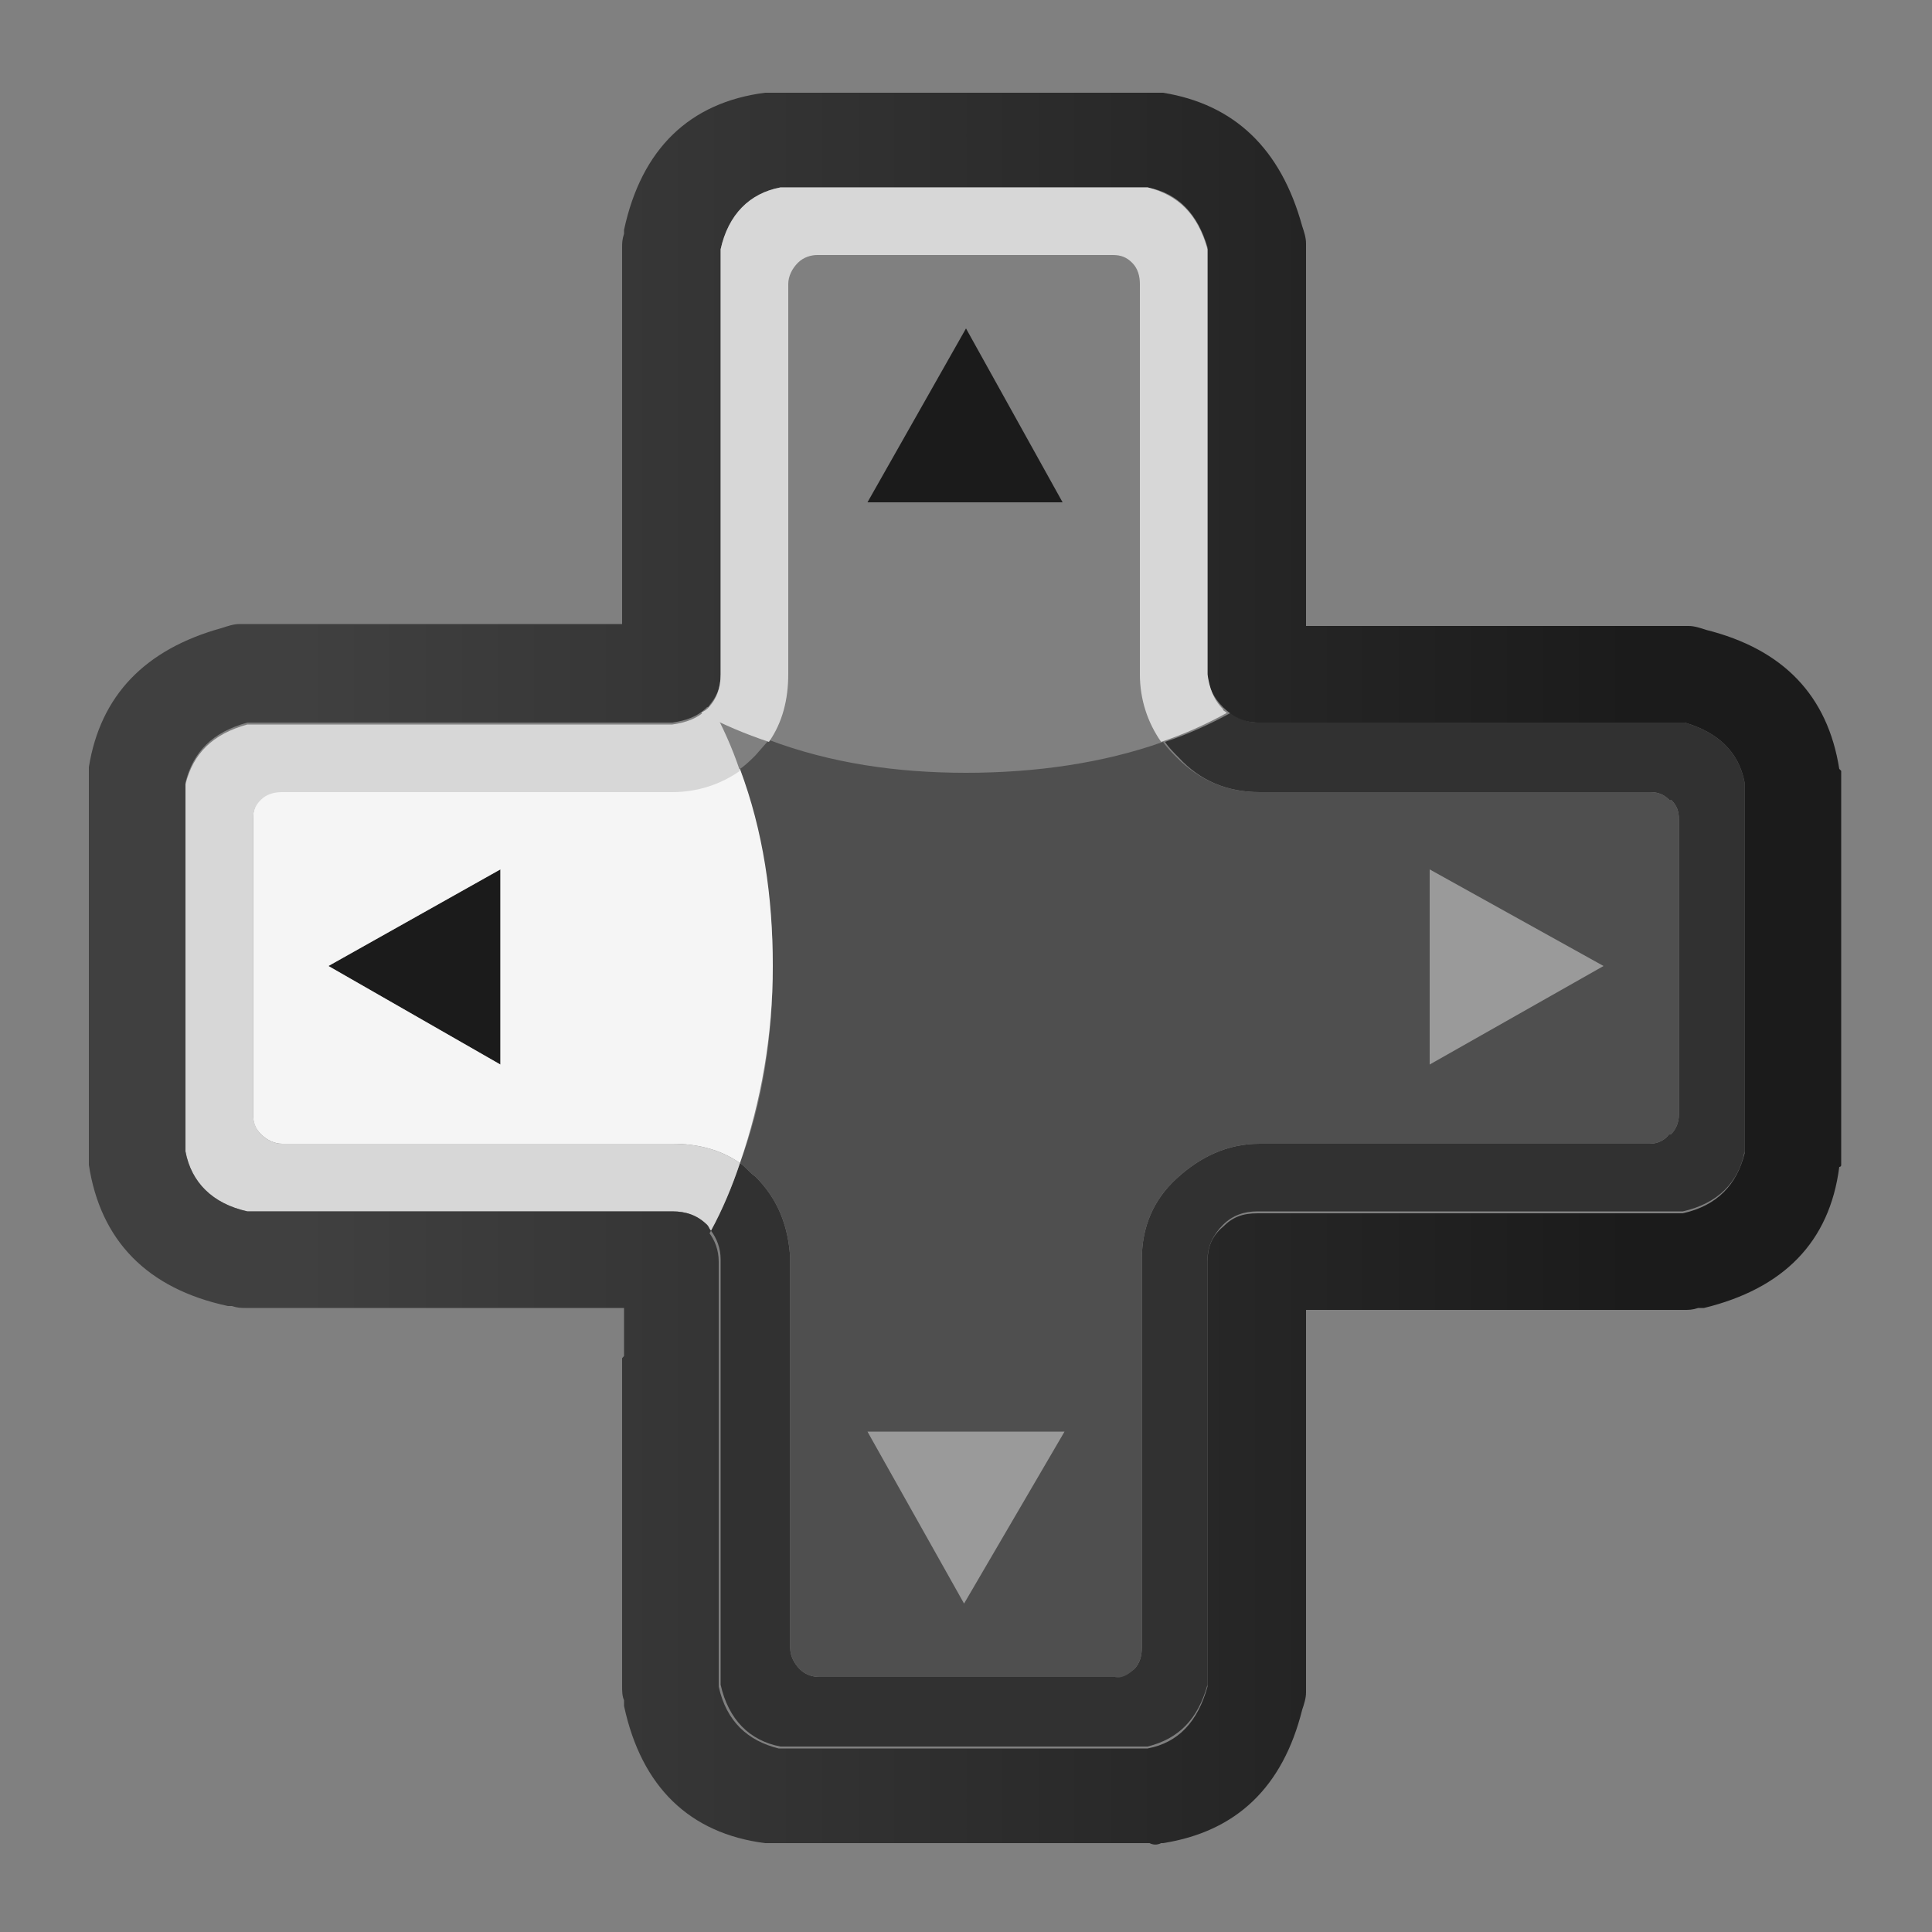 <?xml version="1.0" encoding="utf-8"?>
<!-- Generator: Adobe Illustrator 25.0.0, SVG Export Plug-In . SVG Version: 6.00 Build 0)  -->
<svg version="1.1" id="Layer_1" xmlns="http://www.w3.org/2000/svg" xmlns:xlink="http://www.w3.org/1999/xlink" x="0px" y="0px"
	 viewBox="0 0 100 100" style="enable-background:new 0 0 100 100;" xml:space="preserve">
<rect x="0" y="0" width="100" height="100" fill="#808080" stroke="none"/>
<style type="text/css">
	.st0{fill:#313131;}
	.st1{fill:#4F4F4F;}
	.st2{fill:#9A9A9A;}
	.st3{fill:#1B1B1B;}
	.st4{fill:#F5F5F5;}
	.st5{fill:#D7D7D7;}
	.st6{fill:url(#SVGID_1_);}
</style>
<g transform="matrix( 1, 0, 0, 1, 0,0) ">
	<g>
		<g id="Layer1_0_FILL">
			<path class="st0" d="M65.1,37.4h22.1c1.7,0.5,2.8,1.5,3.1,3.1v19.1c-0.3,1.6-1.4,2.7-3.2,3.1h-22c-0.7,0-1.3,0.2-1.8,0.7
				c-0.5,0.5-0.8,1.1-0.8,1.8v22c-0.5,1.8-1.5,2.8-3.1,3.2H40.4c-1.6-0.3-2.7-1.4-3.1-3.2v-22c0-0.6-0.2-1.1-0.5-1.5
				c0.6-1.1,1.1-2.3,1.5-3.5c0.3,0.2,0.5,0.5,0.8,0.7c1.2,1.2,1.7,2.6,1.8,4.2v20.2c0,0.4,0.2,0.8,0.5,1.1c0.3,0.3,0.7,0.4,1,0.4
				h15.3c0.4,0,0.7-0.2,1-0.4h0c0.3-0.3,0.4-0.7,0.4-1.1V65.2c0-1.7,0.6-3.1,1.8-4.2s2.6-1.8,4.3-1.8h20.2c0.4,0,0.8-0.2,1-0.5h0.1
				c0.3-0.3,0.4-0.7,0.4-1V42.4c0-0.4-0.1-0.7-0.4-1l-0.1,0c-0.3-0.3-0.6-0.4-1-0.4c0,0-20.2,0-20.2,0c-1.7,0-3.1-0.6-4.2-1.8
				c-0.2-0.2-0.5-0.5-0.7-0.8c1.2-0.4,2.3-0.9,3.4-1.5C64.1,37.2,64.6,37.4,65.1,37.4z"/>
			<polyline class="st1" points="44.9,74.1 55.1,74.1 50,83 44.9,74.1 			"/>
			<polyline class="st1" points="74,45 83,50 74,55.1 74,45 			"/>
			<path class="st1" d="M58.7,86.4c0.3-0.3,0.4-0.7,0.4-1.1V65.2c0-1.7,0.6-3.1,1.8-4.2s2.6-1.8,4.3-1.8h20.2c0.4,0,0.8-0.2,1-0.5
				h0.1c0.3-0.3,0.4-0.7,0.4-1V42.4c0-0.4-0.1-0.7-0.4-1l-0.1,0c-0.3-0.3-0.6-0.4-1-0.4H65.2c-1.7,0-3.1-0.6-4.3-1.8
				c-0.2-0.2-0.5-0.5-0.7-0.8C57.1,39.5,53.6,40,50,40s-7-0.5-10.2-1.7l-0.7,0.8c-0.2,0.2-0.5,0.5-0.8,0.7C39.4,43,40,46.4,40,50
				s-0.5,7-1.7,10.2c0.3,0.2,0.5,0.5,0.8,0.7c1.2,1.2,1.7,2.6,1.8,4.2v20.2c0,0.4,0.2,0.8,0.5,1.1c0.3,0.3,0.7,0.4,1,0.4h15.3
				C58,86.9,58.4,86.7,58.7,86.4z"/>
			<polyline class="st1" points="55.1,74.1 50,83 44.9,74.1 55.1,74.1 			"/>
			<polygon class="st1" points="74.1,55.1 74.1,45 83,50 			"/>
			<path class="st2" d="M83,50l-9-5v10.1L83,50 M55.1,74.1H44.9l5,8.9L55.1,74.1z"/>
			<path class="st3" d="M44.9,26h10.1L50,17L44.9,26z M25.9,55.1V45L17,50L25.9,55.1z"/>
			<path class="st4" d="M13.1,57.7c0,0.4,0.1,0.7,0.4,1c0.3,0.3,0.7,0.5,1.1,0.5h20.2c1.3,0,2.5,0.3,3.5,1C39.4,57,40,53.6,40,50
				s-0.5-7-1.7-10.2c-1,0.7-2.2,1.1-3.5,1.1H14.6c-0.4,0-0.8,0.1-1.1,0.4v0c-0.3,0.3-0.4,0.7-0.4,1V57.7 M25.9,45v10.1L17,50
				L25.9,45z"/>
			<path class="st5" d="M9.6,59.6c0.3,1.6,1.4,2.7,3.2,3.1h22c0.7,0,1.3,0.2,1.8,0.7c0.1,0.1,0.1,0.2,0.2,0.3
				c0.6-1.1,1.1-2.3,1.5-3.5c-1-0.7-2.2-1-3.5-1H14.6c-0.4,0-0.8-0.2-1.1-0.5c-0.3-0.3-0.4-0.7-0.4-1V42.4c0-0.4,0.1-0.7,0.4-1v0
				c0.3-0.3,0.7-0.4,1.1-0.4h20.2c1.3,0,2.5-0.4,3.5-1.1c-0.4-1.2-0.9-2.3-1.5-3.4c-0.1,0.1-0.1,0.2-0.2,0.2
				c-0.5,0.5-1.1,0.7-1.8,0.8h-22c-1.8,0.5-2.8,1.5-3.2,3.1V59.6z"/>
			
				<linearGradient id="SVGID_1_" gradientUnits="userSpaceOnUse" x1="84.476" y1="51.996" x2="15.469" y2="51.996" gradientTransform="matrix(-1 0 0 1 99.992 -1.992)">
				<stop  offset="0" style="stop-color:#404040"/>
				<stop  offset="1" style="stop-color:#1B1B1B"/>
			</linearGradient>
			<path class="st6" d="M36.8,36.4c-0.1,0.1-0.1,0.2-0.2,0.2c-0.5,0.5-1.1,0.7-1.8,0.8h-22c-1.8,0.5-2.8,1.5-3.2,3.1v19.1
				c0.3,1.6,1.4,2.7,3.2,3.1h22c0.7,0,1.3,0.2,1.8,0.7c0.1,0.1,0.1,0.2,0.2,0.3c-1.2,2.3-2.7,4.5-4.5,6.5v-2.5H12.7
				c-0.2,0-0.4,0-0.7-0.1H12c0,0-0.1,0-0.1,0h-0.1c-4.2-0.9-6.6-3.4-7.2-7.3v-0.1c0-0.1,0-0.3,0-0.4c0,0,0-0.1,0-0.1V40.4
				c0-0.2,0-0.4,0-0.6c0,0,0-0.1,0-0.1c0.6-3.7,2.9-6.1,6.9-7.2c0.3-0.1,0.6-0.2,0.9-0.2h19.8v-2.5V12.8c0-0.2,0-0.4,0.1-0.7V12l0,0
				c0,0,0-0.1,0-0.1c0.9-4.2,3.4-6.6,7.3-7.1l0.1,0c0.1,0,0.3,0,0.4,0c0,0,0.1,0,0.1,0h19.3c0.2,0,0.4,0,0.6,0l0.1,0
				c3.7,0.6,6.1,2.9,7.2,6.9c0.1,0.3,0.2,0.6,0.2,0.9v19.8h19.8c0.3,0,0.6,0.1,0.9,0.2c4,1,6.3,3.4,6.9,7.2l0.1,0.1
				c0,0.2,0,0.4,0,0.6v19.3c0,0,0,0.1,0,0.1c0,0.1,0,0.2,0,0.4c0,0.1-0.1,0.1-0.1,0.1c-0.5,3.9-2.9,6.3-7,7.3c-0.1,0-0.1,0-0.2,0
				c0,0-0.1,0-0.1,0c-0.3,0.1-0.5,0.1-0.7,0.1H67.6v19.8c0,0.3-0.1,0.6-0.2,0.9c-1,4-3.4,6.3-7.2,6.9c-0.1,0-0.1,0-0.1,0
				c-0.2,0.1-0.4,0.1-0.6,0H40.4c-0.2,0-0.3,0-0.5,0c-0.1,0-0.1,0-0.2,0h-0.1c-3.9-0.5-6.4-2.9-7.3-7.1c0,0,0-0.1,0-0.2v-0.1
				c-0.1-0.2-0.1-0.5-0.1-0.7v-17c1.8-2,3.3-4.2,4.5-6.5c0.3,0.4,0.5,0.9,0.5,1.5v22c0.4,1.8,1.5,2.8,3.1,3.2h19.1
				c1.6-0.3,2.6-1.4,3.1-3.2v-22c0-0.7,0.2-1.3,0.8-1.8c0.5-0.5,1-0.7,1.8-0.7h22c1.8-0.4,2.8-1.5,3.2-3.1V40.5
				c-0.3-1.6-1.4-2.6-3.1-3.1H65.1c-0.7,0-1.3-0.3-1.8-0.8c-0.5-0.5-0.8-1.1-0.8-1.8V12.8c-0.5-1.7-1.5-2.8-3.1-3.1H40.4
				c-1.6,0.3-2.7,1.4-3.1,3.2v22C37.3,35.4,37.2,35.9,36.8,36.4z"/>
		</g>
	</g>
</g>
<path class="st5" d="M40.4,9.7c-1.6,0.3-2.7,1.4-3.1,3.2v22c0,0.7-0.2,1.3-0.7,1.8c-0.1,0.1-0.2,0.1-0.3,0.2
	c1.1,0.6,2.3,1.1,3.5,1.5c0.7-1,1-2.2,1-3.5V14.7c0-0.4,0.2-0.8,0.5-1.1c0.3-0.3,0.7-0.4,1-0.4h15.3c0.4,0,0.7,0.1,1,0.4h0
	c0.3,0.3,0.4,0.7,0.4,1.1v20.2c0,1.3,0.4,2.5,1.1,3.5c1.2-0.4,2.3-0.9,3.4-1.5c-0.1-0.1-0.2-0.1-0.2-0.2c-0.5-0.5-0.7-1.1-0.8-1.8
	v-22c-0.5-1.8-1.5-2.8-3.1-3.2H40.4z"/>
</svg>
